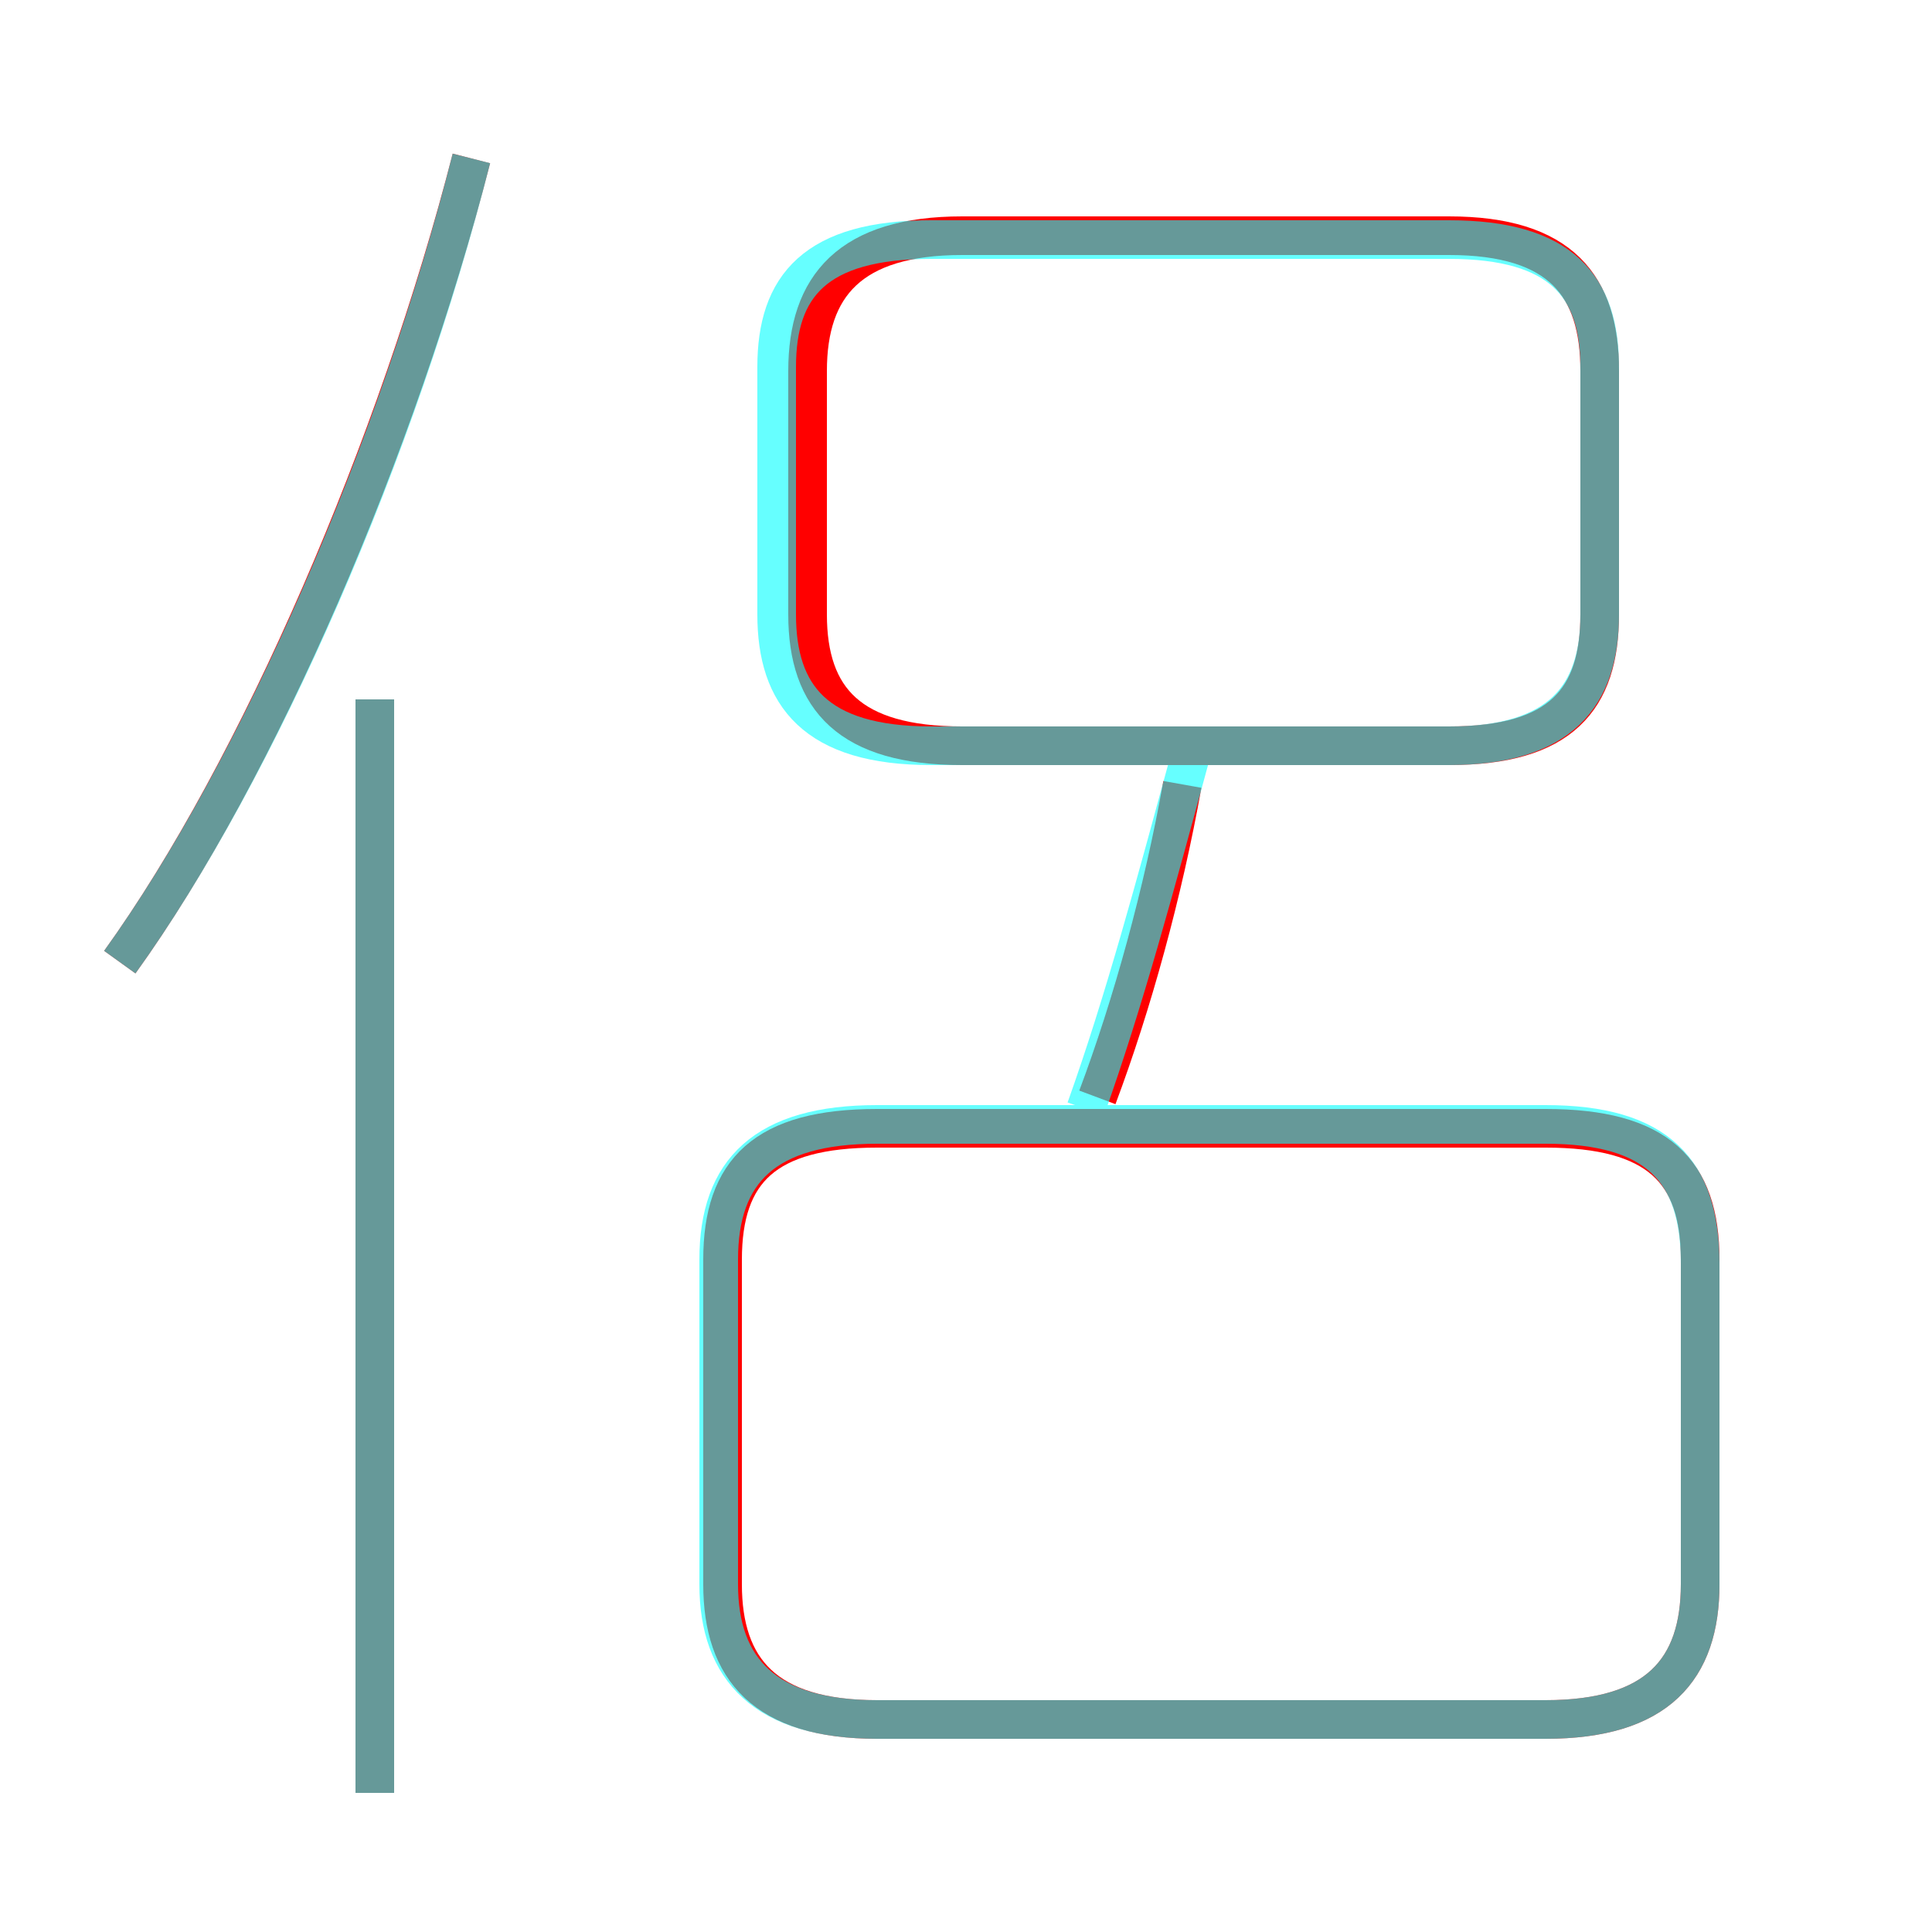 <?xml version='1.0' encoding='utf8'?>
<svg viewBox="0.0 -6.0 50.0 50.0" version="1.1" xmlns="http://www.w3.org/2000/svg">
<rect x="0.0" y="-6.0" width="50.0" height="50.0" fill="#333333" stroke="none"/>
<rect x="-1000" y="-1000" width="2000" height="2000" stroke="white" fill="white"/>
<g style="fill:none;stroke:rgba(255, 0, 0, 1);  stroke-width:1"><path d="M 40.0 -14.8 L 22.7 -14.8 C 19.8 -14.8 18.7 -13.7 18.7 -11.4 L 18.7 -3.0 C 18.7 -0.8 19.8 0.5 22.7 0.5 L 40.0 0.5 C 42.9 0.5 44.0 -0.8 44.0 -3.0 L 44.0 -11.4 C 44.0 -13.7 42.9 -14.8 40.0 -14.8 Z M 9.7 2.4 L 9.7 -25.9 M 3.1 -19.1 C 6.7 -24.1 10.3 -32.5 12.2 -39.9 M 28.4 -15.6 C 29.3 -18.0 30.1 -20.9 30.6 -23.7 M 24.9 -24.7 L 37.5 -24.7 C 40.4 -24.7 41.4 -25.9 41.4 -28.1 L 41.4 -34.4 C 41.4 -36.6 40.4 -37.9 37.5 -37.9 L 24.9 -37.9 C 22.0 -37.9 20.9 -36.6 20.9 -34.4 L 20.9 -28.1 C 20.9 -25.9 22.0 -24.7 24.9 -24.7 Z" transform="translate(0.0 38.0)" />
</g>
<g style="fill:none;stroke:rgba(0, 255, 255, 0.6);  stroke-width:1">
<path d="M 22.7 0.5 L 40.0 0.5 C 42.9 0.5 44.0 -0.8 44.0 -3.0 L 44.0 -11.3 C 44.0 -13.7 42.9 -14.9 40.0 -14.9 L 22.7 -14.9 C 19.8 -14.9 18.6 -13.7 18.6 -11.4 L 18.6 -3.0 C 18.6 -0.8 19.8 0.5 22.7 0.5 Z M 9.7 2.4 L 9.7 -25.9 M 3.1 -19.1 C 6.7 -24.1 10.3 -32.4 12.2 -39.9 M 28.1 -15.3 C 29.1 -18.1 29.9 -21.1 30.8 -24.4 M 24.1 -24.7 L 37.5 -24.7 C 40.4 -24.7 41.4 -26.0 41.4 -28.1 L 41.4 -34.5 C 41.4 -36.6 40.4 -37.8 37.5 -37.8 L 24.1 -37.8 C 21.1 -37.8 20.1 -36.6 20.1 -34.5 L 20.1 -28.1 C 20.1 -26.0 21.1 -24.7 24.1 -24.7 Z" transform="translate(0.0 38.0)" />
</g>
</svg>
